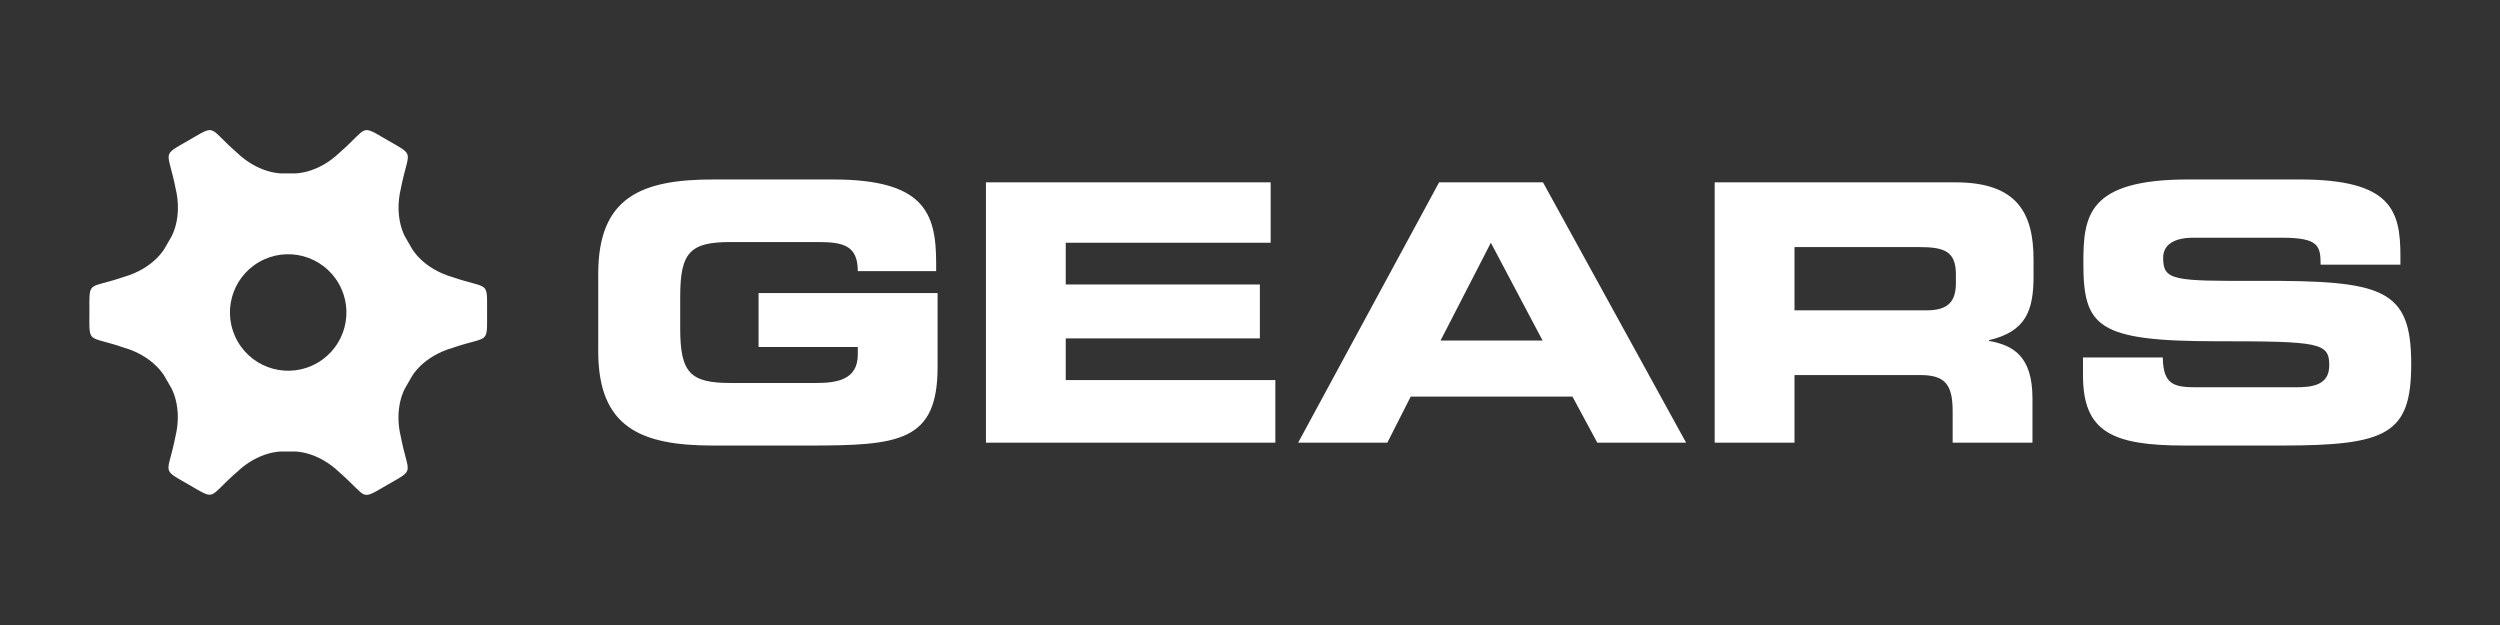 <?xml version="1.0" encoding="UTF-8"?>
<svg id="Layer_1" xmlns="http://www.w3.org/2000/svg" version="1.1" viewBox="0 0 2000 500">
  <rect x="0" y="0" width="2000" height="500" fill="#333333" stroke="none"/>
  <!-- Generator: Adobe Illustrator 29.8.1, SVG Export Plug-In . SVG Version: 2.1.1 Build 2)  -->
  <defs>
    <style>
      .st0 {
        fill: #fff;
      }
    </style>
  </defs>
  <path class="st0" d="M329.53,198.87l-5.22-9.03s-9.47-15.35-3.51-39.55c5.99-30.53,11.99-25.01-10.67-38.09-22.67-13.11-14.89-10.66-38.33,9.78-17.96,17.26-36.01,16.73-36.01,16.73h-10.41s-18.04.53-36.01-16.73c-23.44-20.45-15.66-22.89-38.32-9.79-22.67,13.09-16.67,7.57-10.68,38.08,5.96,24.2-3.52,39.55-3.52,39.55l-5.13,8.9s-8.59,15.87-32.53,22.78c-29.43,10.03-27.64,2.07-27.67,28.25-.04,26.19-1.8,18.22,27.6,28.35,23.92,6.95,32.46,22.85,32.46,22.85l5.21,9.05s9.46,15.37,3.48,39.55c-6.02,30.53-12.02,25.01,10.65,38.12,22.65,13.09,14.86,10.66,38.32-9.76,17.99-17.26,36.03-16.7,36.03-16.7h10.43s18.03-.5,35.98,16.78c23.42,20.47,15.63,22.9,38.31,9.83,22.69-13.07,16.68-7.55,10.72-38.08-5.93-24.2,3.56-39.55,3.56-39.55l5.24-9.08s8.56-15.89,32.5-22.81c29.42-10.07,27.64-2.12,27.64-28.3,0-26.19,1.79-18.22-27.63-28.3-23.93-6.94-32.48-22.83-32.48-22.83M253.84,290.34c-22.27,12.88-50.78,5.23-63.64-17.06-12.86-22.29-5.24-50.78,17.05-63.65,22.28-12.86,50.77-5.23,63.65,17.06,12.87,22.29,5.24,50.79-17.06,63.65"/>
  <path class="st0" d="M478.58,281.07c0,60.96,34.21,75.36,91.75,75.36h76.78c71.9,0,102.95-2.87,102.95-62.7v-59.27h-143.21v43.15h79.38v6.05c0,20.15-16.69,22.73-33.36,22.73h-68.15c-32.24,0-40.56-7.78-40.56-43.43v-25.9c0-35.65,8.32-43.43,40.56-43.43h69.29c20.42,0,32.22,2.58,32.22,23.29h62.69v-6.59c0-40.58-10.06-66.75-82.53-66.75h-96.05c-57.53,0-91.75,14.38-91.75,75.36v62.15ZM788.76,354.11h231.52v-50.03h-167.68v-33.38h155.3v-43.15h-155.3v-33.36h163.93v-48.31h-227.77v208.23ZM1038.53,354.11h71.34l18.69-36.81h129.42l19.84,36.81h71.04l-114.46-208.23h-83.12l-112.76,208.23ZM1192.69,194.2l41.4,78.25h-81.66l40.26-78.25ZM1435.6,197.66h99.79c20.12,0,29.33,3.43,29.33,21.85v6.91c0,14.95-6.33,21.86-23.58,21.86h-105.54v-50.61ZM1371.75,354.11h63.85v-54.07h100.36c19.87,0,26.17,7.18,26.17,29.04v25.03h63.85v-35.37c0-34.24-15.82-42.59-34.81-46.02v-.58c29.35-6.9,35.67-23.3,35.67-51.2v-13.23c0-37.41-13.24-61.83-62.41-61.83h-192.68v208.23ZM1666.4,300.33c0,45.17,23.3,56.1,81.39,56.1h77.36c84.83,0,103.82-9.22,103.82-65.29,0-60.7-23.01-66.74-122.23-66.47-68.44.28-76.22-.27-76.22-18.4,0-11.22,9.79-16.1,24.16-16.1h70.75c29.33,0,31.06,6.33,31.06,21.57h63.85v-6.62c0-36.54-6.91-61.55-80.53-61.55h-89.15c-80.54,0-83.97,29.05-83.97,66.75,0,51.18,10.92,62.68,106.97,62.68,82.25,0,89.74,1.17,89.74,19.28,0,16.1-13.81,17.55-27.31,17.55h-78.24c-18.4,0-27.32-1.72-27.61-23.88h-63.84v14.38Z"/>
</svg>